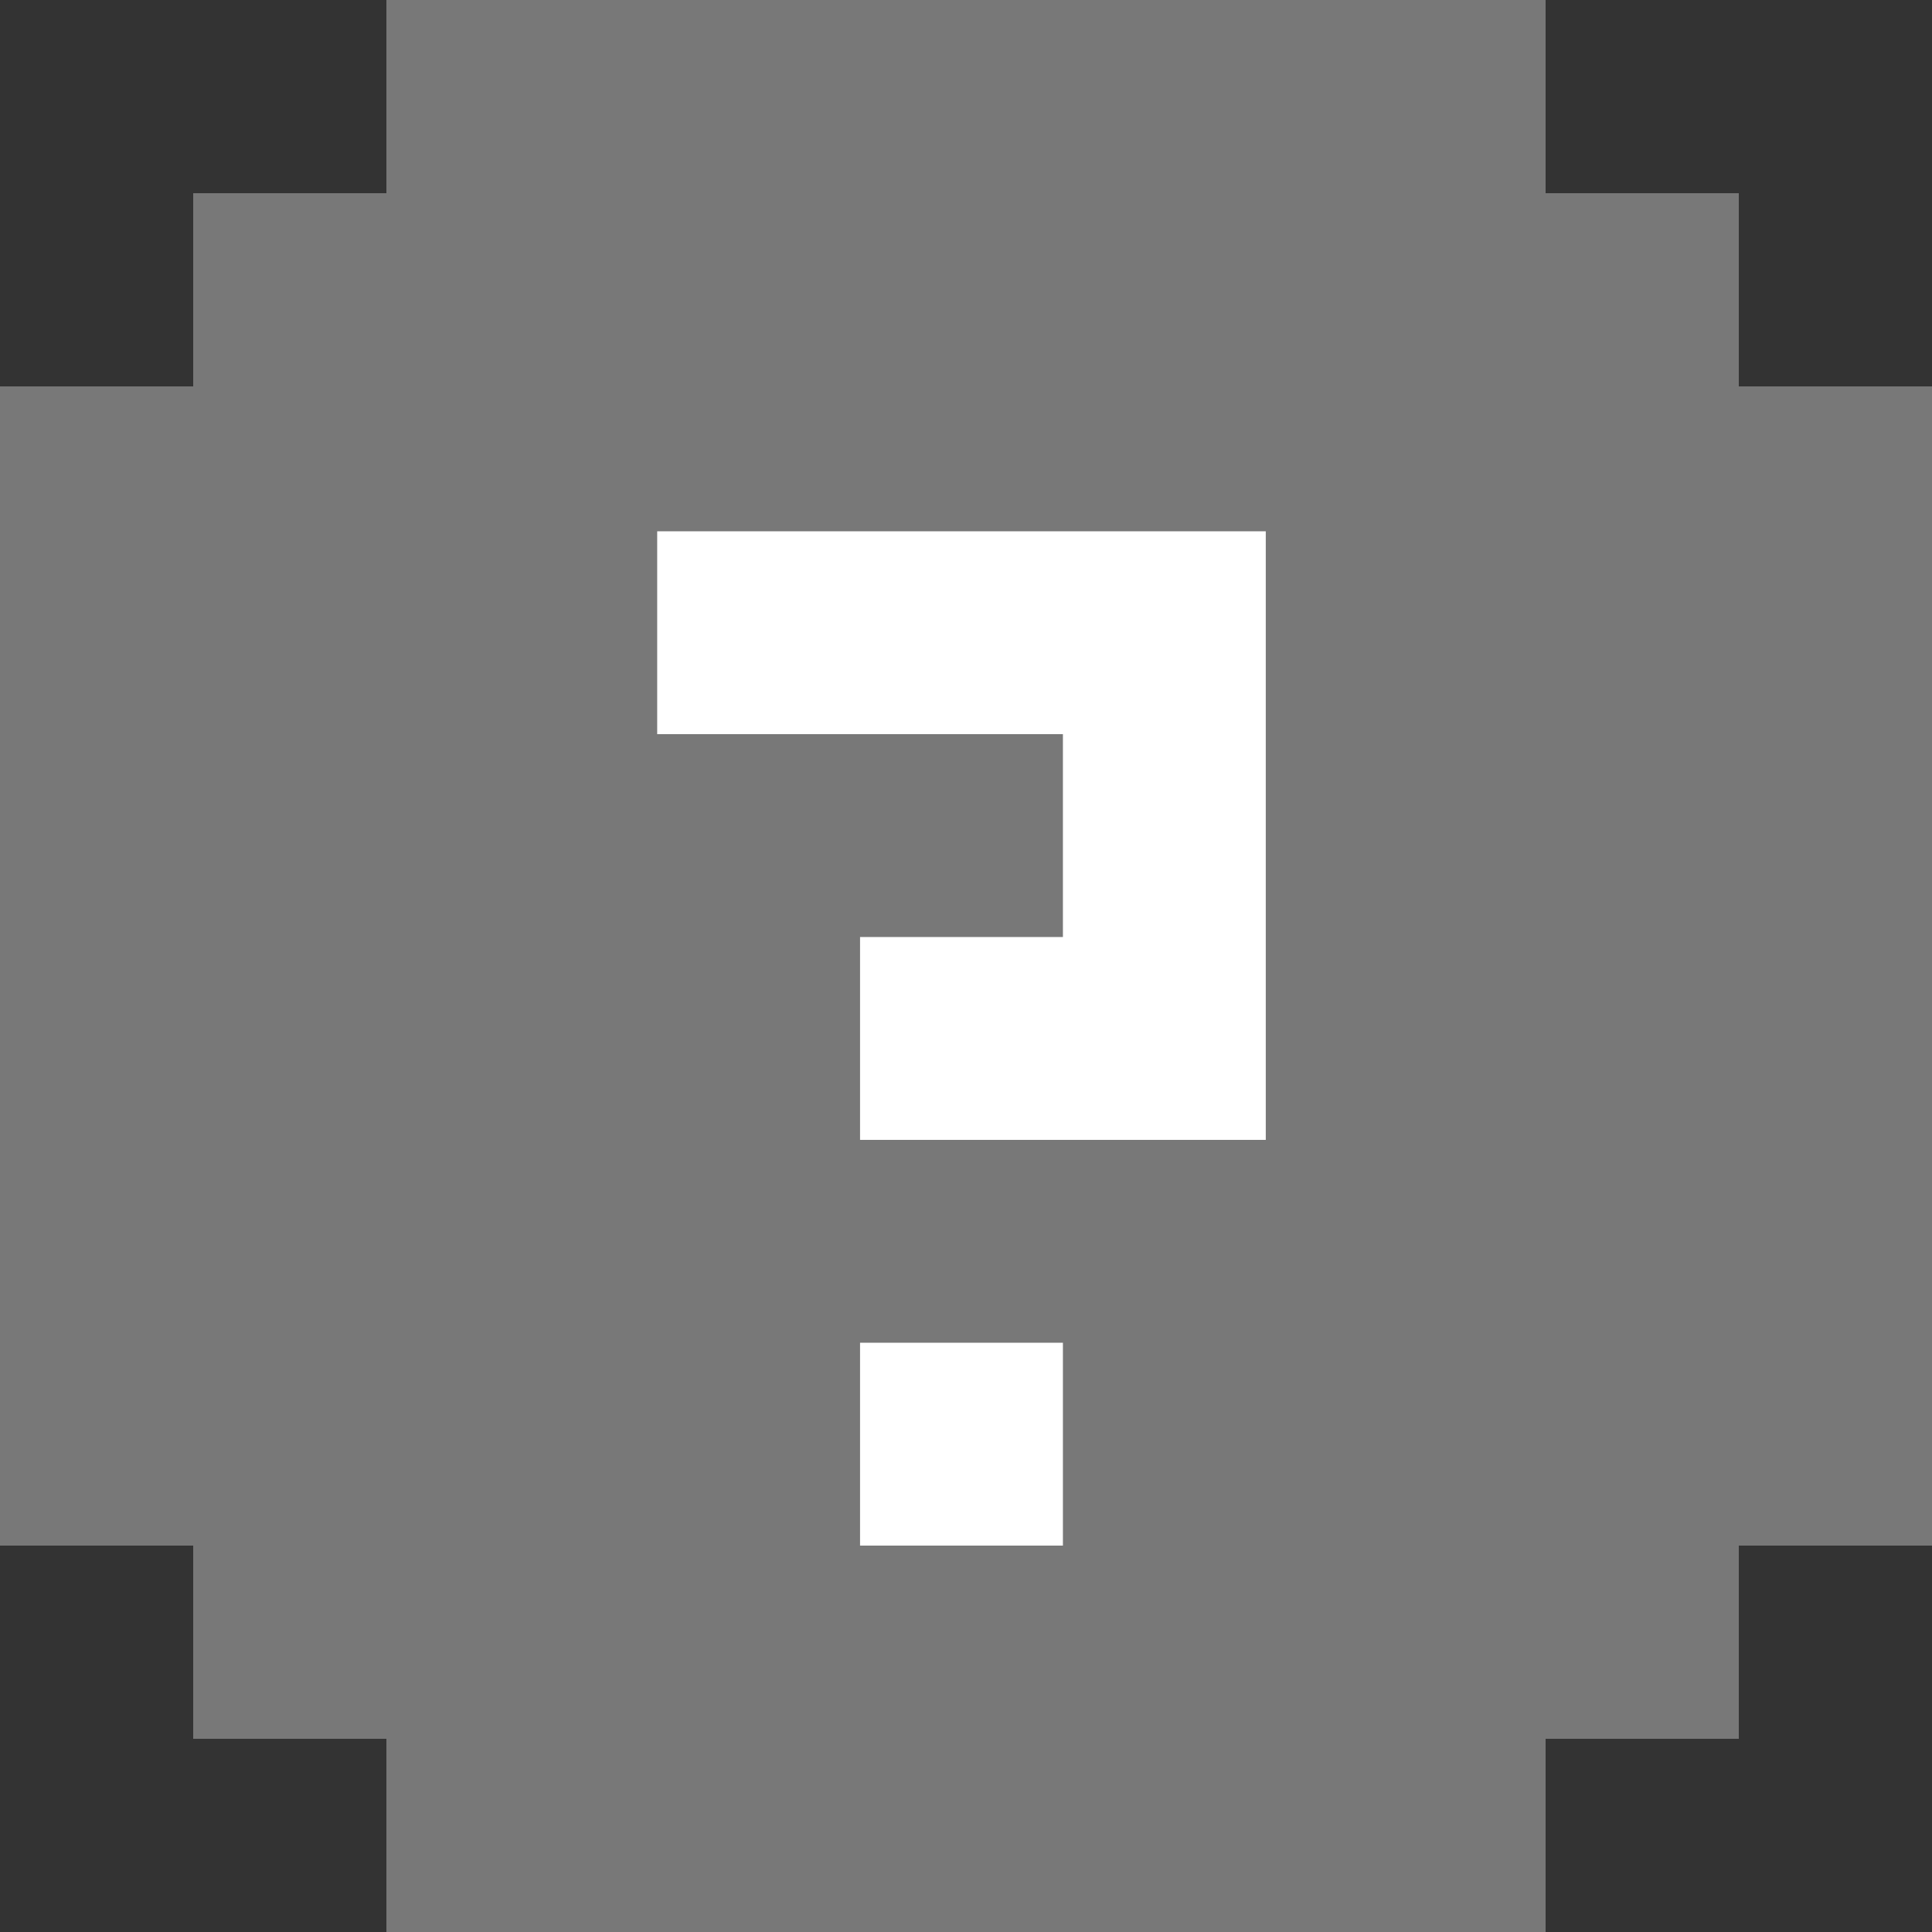 <svg width="80" height="80" viewBox="0 0 80 80" fill="none" xmlns="http://www.w3.org/2000/svg">
<rect x="0" y="0" width="80" height="80" fill="#333333" stroke="none"/>
<g clip-path="url(#clip0_375_927)">
<path d="M72 16V8H64V0H56H48H40H32H24H16V8H8V16H0V24V32V40V48V56V64H8V72H16V80H24H32H40H48H56H64V72H72V64H80V56V48V40V32V24V16H72Z" fill="#787878"/>
<path d="M52.413 47.2V22H27.213V30.4H44.013V38.8H35.613V47.2H52.413ZM44.013 64V55.6H35.613V64H44.013Z" fill="white"/>
</g>
<defs>
<clipPath id="clip0_375_927">
<rect width="80" height="80" fill="white"/>
</clipPath>
</defs>
</svg>
